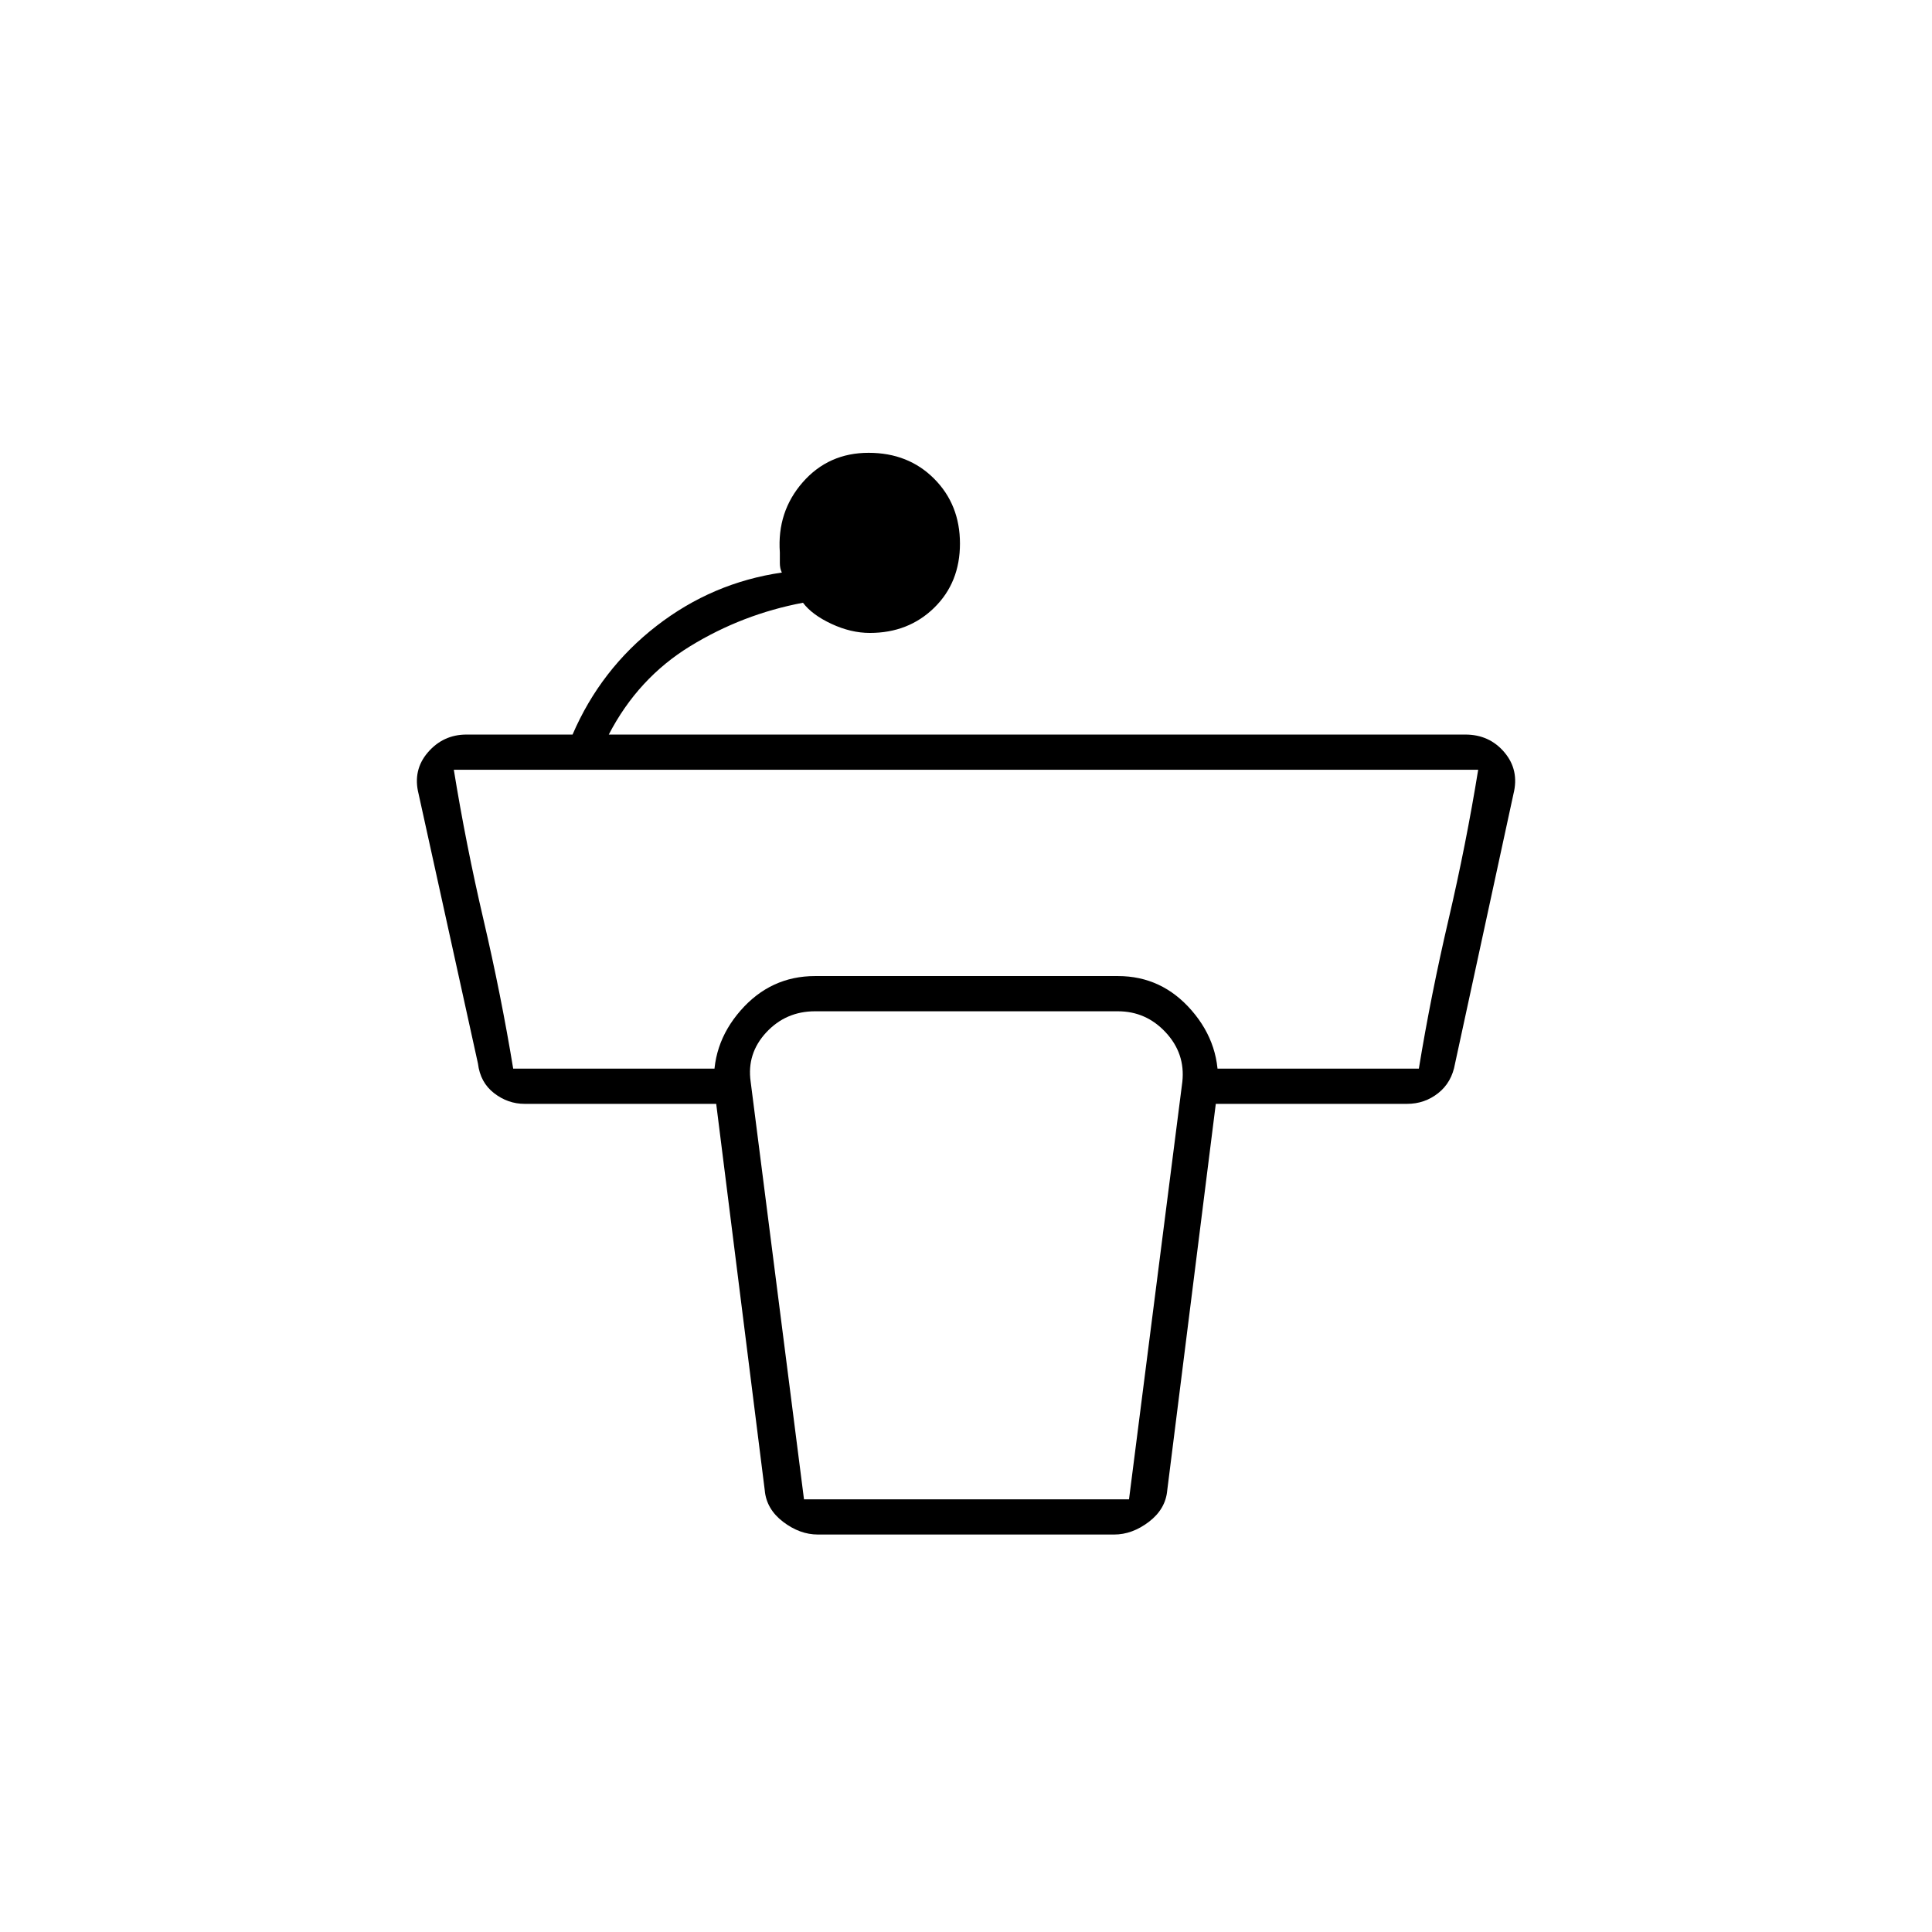 <svg xmlns="http://www.w3.org/2000/svg" height="20" viewBox="0 96 960 960" width="20"><path d="M477 366.106q0 19.35-12.795 31.872Q451.411 410.5 432.21 410.5q-9.396 0-19.053-4.5T399 395.5q-30.094 5.68-56.047 21.59Q317 433 302.5 461h425.618q11.959 0 19.42 8.837 7.462 8.837 4.495 20.663L723 624.5q-1.625 9.353-8.368 14.676-6.743 5.324-15.451 5.324H599.5V627h105.519q5.981-36.5 14.731-74t14.75-74.5h-509q6 37 14.75 74.5T255 627h106v17.5H260.699q-8.354 0-15.209-5.324-6.855-5.323-7.99-14.676l-29.5-134q-3-11.826 4.62-20.663T231.804 461H284.5q14-32.5 41.75-54t62.25-26.5q-1-2-1-4.75v-5.25q-1.439-20.215 11.371-34.858Q411.682 321 431.613 321q19.734 0 32.561 12.878Q477 346.757 477 366.106ZM399.5 841H561l26.5-207.5q1.5-14-8.25-24.5t-23.75-10.5H405q-14.5 0-24.25 10.5T373 633.5L399.5 841Zm154.1 17.5H406.4q-9.012 0-17.301-6.333-8.289-6.334-9.099-15.667l-25-199q-2-22.216 12.972-39.358Q382.945 581 405 581h150.5q21.844 0 36.672 17.142Q607 615.284 605 637.5l-25 199q-.81 9.333-9.099 15.667-8.289 6.333-17.301 6.333Z"/></svg>